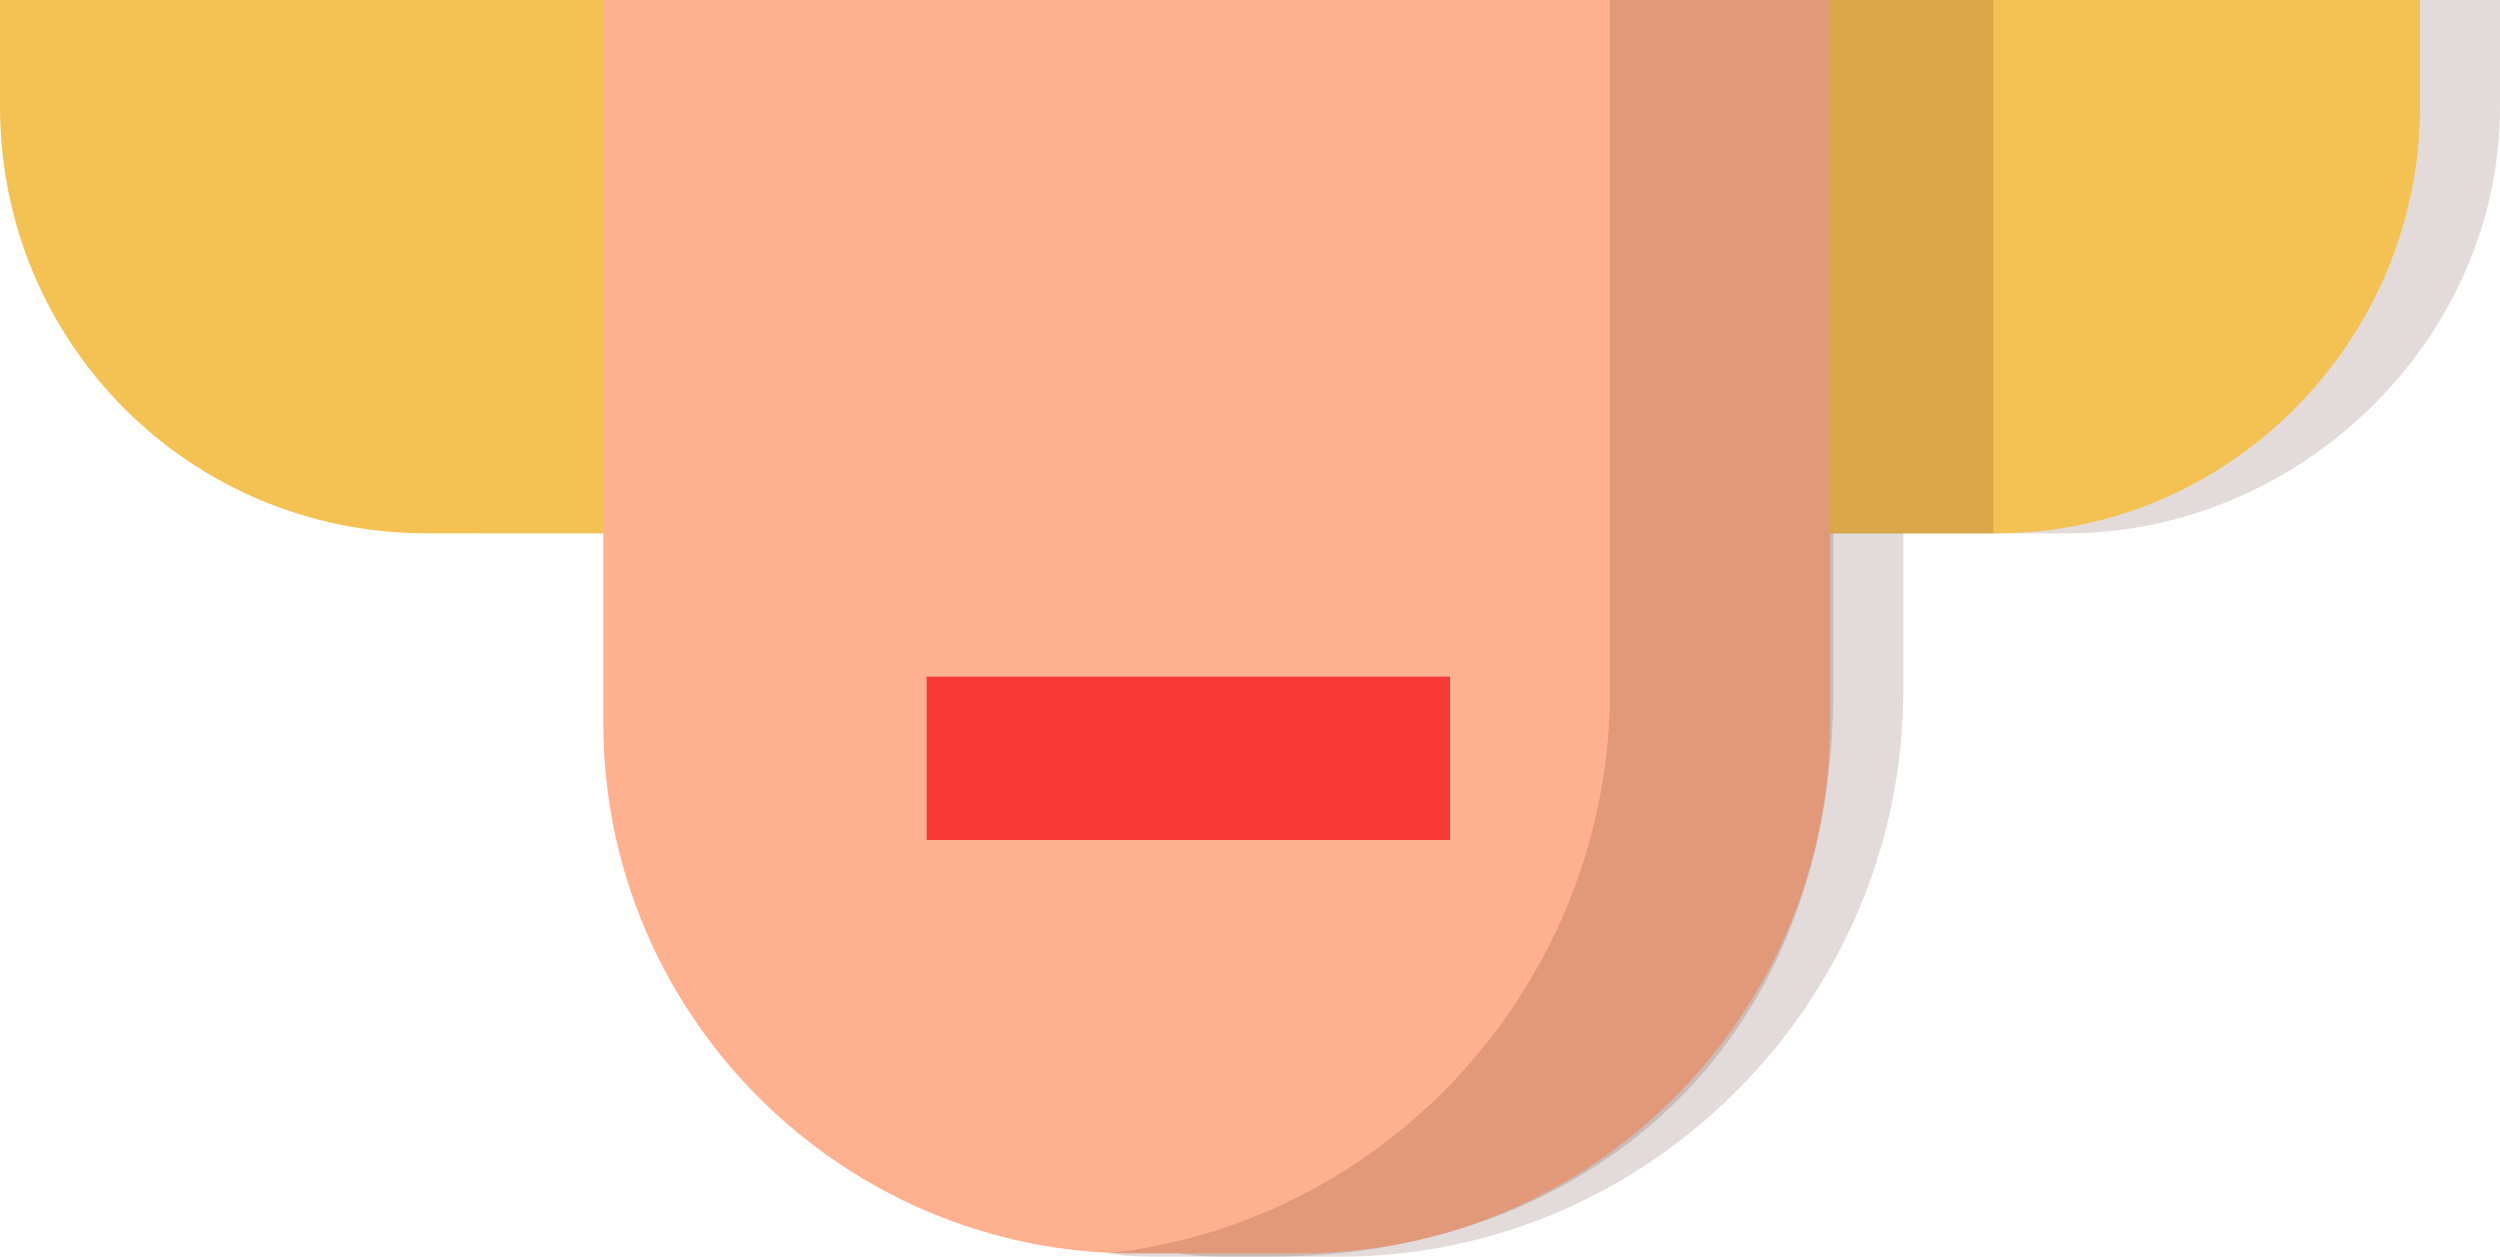 <?xml version="1.0" encoding="utf-8"?>
<!-- Generator: Adobe Illustrator 19.1.0, SVG Export Plug-In . SVG Version: 6.00 Build 0)  -->
<svg version="1.1" id="Layer_1" xmlns="http://www.w3.org/2000/svg" xmlns:xlink="http://www.w3.org/1999/xlink" x="0px" y="0px"
	 viewBox="0 0 75 37.7" style="enable-background:new 0 0 75 37.7;" xml:space="preserve">
<style type="text/css">
	.st0{opacity:0.15;fill:#3D1102;}
	.st1{fill:#F4C253;}
	.st2{fill:#FFB18F;}
	.st3{fill:#F93838;}
</style>
<g>
	<path class="st0" d="M57.1,0v20.7c0,9.3-7.6,17-16.9,17h-3.1c-0.6,0-1.2,0-1.8-0.1c8.5-0.9,15.1-8.2,15.1-16.9V0H57.1z"/>
	<path class="st0" d="M2.1,0v3.2c0,7,5.7,12.8,12.7,12.8H62c7,0,13-5.8,13-12.8V0"/>
	<path class="st1" d="M0,0v3.2C0,10.3,5.7,16,12.8,16h47.1c7,0,12.7-5.8,12.7-12.8V0"/>
	<path class="st2" d="M18.1,0v21.7c0,8.8,7.2,15.9,15.9,15.9h5c8.8,0,15.9-7.2,15.9-15.9V0H18.1z"/>
	<rect x="55" y="0" class="st0" width="4.8" height="16"/>
	<path class="st0" d="M55,0v20.7c0,10.9-7.6,17-16.9,17H35c-0.6,0-1.2,0-1.8-0.1c8.5-0.9,15.1-8.2,15.1-16.9V0H55z"/>
	<rect x="27.8" y="20.3" class="st3" width="15.7" height="4.9"/>
</g>
</svg>
